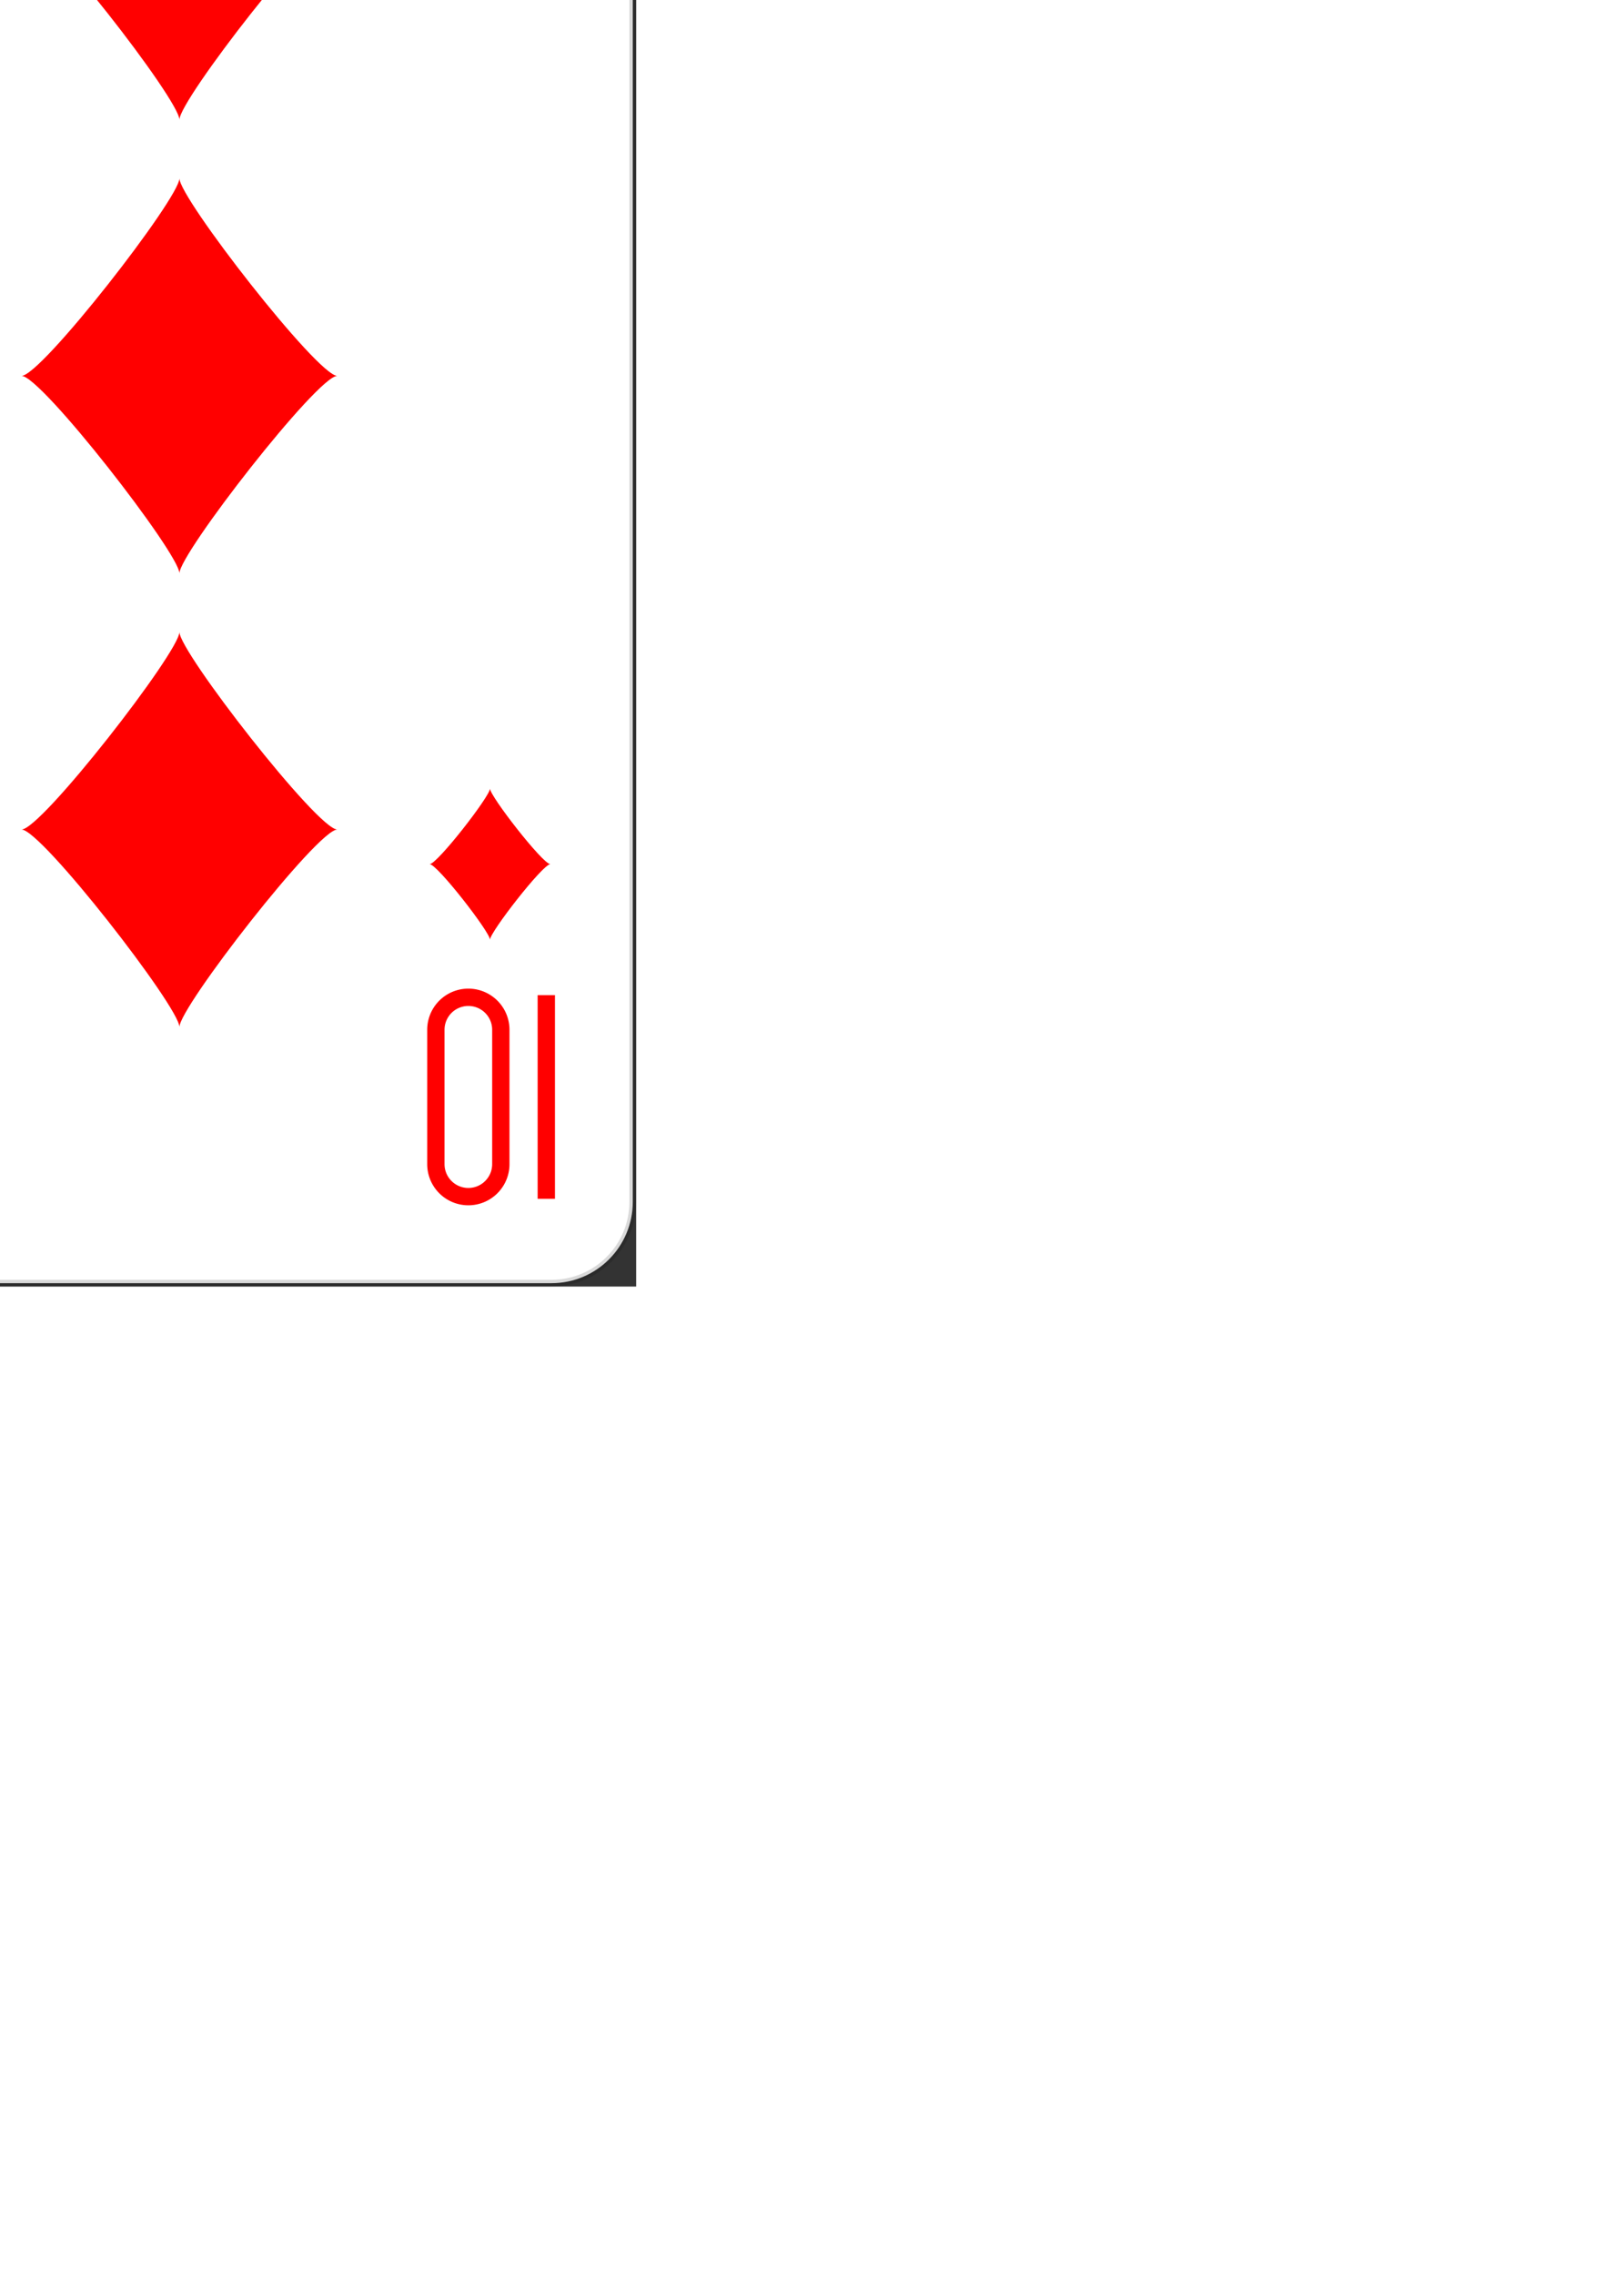 <?xml version='1.0' encoding='UTF-8'?>
<svg xmlns="http://www.w3.org/2000/svg" xmlns:xlink="http://www.w3.org/1999/xlink" class="card" face="TD" height="13.125in" preserveAspectRatio="none" viewBox="-120 -168 240 336" width="9.375in">
  <rect x="-120" y="-168" width="240" height="336" fill="#333333" stroke="none"/>
  <style>
    /* CSS pour centrer le SVG dans l'écran */
    svg {
        position: absolute;
        top: 50%;
        left: 50%;
        transform: translate(-50%, -50%);
    }
    body {
        margin: 0;
        overflow: hidden;
    }
</style>
  <defs>
    <symbol id="SDT" viewBox="-600 -600 1200 1200" preserveAspectRatio="xMinYMid">
      <path d="M-400 0C-350 0 0 -450 0 -500C0 -450 350 0 400 0C350 0 0 450 0 500C0 450 -350 0 -400 0Z" fill="red"/>
    </symbol>
    <symbol id="VDT" viewBox="-500 -500 1000 1000" preserveAspectRatio="xMinYMid">
      <path d="M-260 430L-260 -430M-50 0L-50 -310A150 150 0 0 1 250 -310L250 310A150 150 0 0 1 -50 310Z" stroke="red" stroke-width="80" stroke-linecap="square" stroke-miterlimit="1.5" fill="none"/>
    </symbol>
  </defs>
  <rect width="239" height="335" x="-119.5" y="-167.5" rx="12" ry="12" fill="white" stroke="rgba(0,0,0,0.15)"/>
  <use xlink:href="#VDT" height="32" width="32" x="-114.4" y="-156"/>
  <use xlink:href="#SDT" height="26.769" width="26.769" x="-111.784" y="-119"/>
  <use xlink:href="#SDT" height="70" width="70" x="-87.501" y="-135.501"/>
  <use xlink:href="#SDT" height="70" width="70" x="17.501" y="-135.501"/>
  <use xlink:href="#SDT" height="70" width="70" x="-87.501" y="-68.5"/>
  <use xlink:href="#SDT" height="70" width="70" x="17.501" y="-68.5"/>
  <use xlink:href="#SDT" height="70" width="70" x="-35" y="-102"/>
  <g transform="rotate(180)">
    <use xlink:href="#VDT" height="32" width="32" x="-114.4" y="-156"/>
    <use xlink:href="#SDT" height="26.769" width="26.769" x="-111.784" y="-119"/>
    <use xlink:href="#SDT" height="70" width="70" x="-87.501" y="-135.501"/>
    <use xlink:href="#SDT" height="70" width="70" x="17.501" y="-135.501"/>
    <use xlink:href="#SDT" height="70" width="70" x="-87.501" y="-68.5"/>
    <use xlink:href="#SDT" height="70" width="70" x="17.501" y="-68.5"/>
    <use xlink:href="#SDT" height="70" width="70" x="-35" y="-102"/>
  </g>
</svg>
